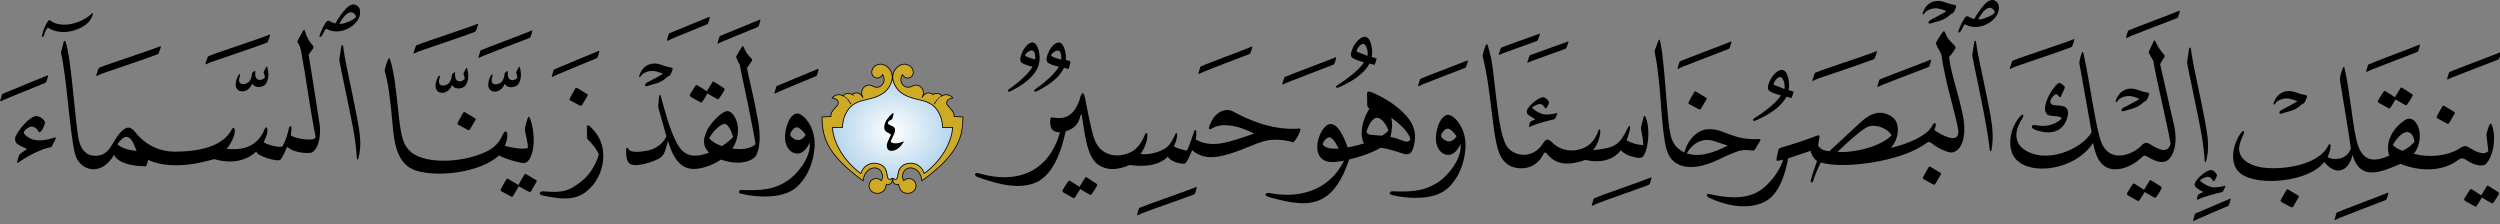 ﻿<?xml version="1.0" encoding="UTF-8"?>
<svg version="1.1" id="Layer_1" xmlns="http://www.w3.org/2000/svg" xmlns:xlink="http://www.w3.org/1999/xlink" x="0px" y="0px" width="100%" height="100%" viewBox="0 0 245.00 22.00" style="enable-background:new 0 0 245.00 22.00;">
<rect x="0" y="0" width="245.00" height="22.00" fill="#808080" stroke="none"/>
<style>.quran-text {fill: #000000;}
.aya-dark {fill:none;stroke:#000000;stroke-width:0.5px;}
.day {}
.night {display:none;}</style>

<defs id="defs2655"><radialGradient id="blueWhiteCenterLight" cx="50%" cy="50%" r="75%" fx="50%" fy="50%"><stop offset="0%" style="stop-color:white; stop-opacity:1"/><stop offset="100%" style="stop-color:#8ebfe3; stop-opacity:1"/></radialGradient></defs>

<g linenumber="7" baseline="15.3" linetype="ltText">
     <g objectid="63" sora="67" aya="4" linenumber="7" objecttype="otText" objecttext="يَنقَلِبۡ" objecttextemlaey="ينقلب" objectinayanumber="5" wowatuf="false" class="quran-text" >
     <path shapetype="0" pathid="63" charindex="0" Unicode="" UnicodeChar="" UnicodeIndex="0" pathtext="ينقلب" pathtextsimple="ينقلب"   d="M 229.332,7.547
      C  229.304,7.694 229.306,7.805 229.328,7.936
      C  229.7,10.271 230.102,12.52 230.386,14.545
      C  229.963,15.772 228.57,15.689 228.109,15.399
      C  228.241,15.12 228.379,14.6 228.409,14.355
      C  228.425,14.151 228.287,14.031 228.17,14.253
      C  227.263,16.165 223.789,16.686 221.75,16.42
      C  220.811,16.291 219.606,15.837 219.448,14.786
      C  219.366,14.186 219.684,13.581 219.905,13.06
      C  219.956,12.931 219.905,12.719 219.726,12.907
      C  219.04,13.629 218.218,15.929 219.576,16.998
      C  221.265,18.325 226.372,17.806 227.767,15.865
      C  229.046,17.454 230.29,16.574 230.54,15.161
      C  231.289,17.798 233.366,16.864 235.245,16.059
      C  237.271,16.879 239.455,16.753 240.824,15.73
      C  241.242,15.414 241.404,15.476 241.892,15.801
      C  242.414,16.143 242.99,16.26 243.354,16.199
      C  243.844,16.105 244.251,15.092 244.362,14.316
      C  244.447,13.694 244.467,13.034 244.221,12.291
      C  244.065,11.779 243.827,12.515 243.692,13.076
      C  243.67,13.166 243.67,13.214 243.678,13.303
      C  243.857,14.8 243.857,14.8 243.857,14.8
      C  243.405,15.279 242.636,14.864 241.897,14.422
      C  241.615,14.256 241.399,14.31 241.169,14.463
      C  239.9,15.341 237.868,15.471 236.541,15.053
      C  237.048,14.568 237.39,13.256 236.913,12.266
      C  236.626,11.696 236.171,11.447 235.692,11.767
      C  234.215,12.731 233.763,14.239 234.154,15.249
      C  232.519,15.974 231.522,15.74 231.011,14.031
      C  230.564,12.453 230.288,8.889 229.76,6.64
      C  229.687,6.319 229.462,6.908 229.332,7.547
      z M 236.626,13.879
      C  236.402,14.177 235.916,14.582 235.453,14.771
      C  235.087,14.689 234.628,14.38 234.494,14.181
      C  235.069,13.278 235.544,12.945 235.879,12.942
      C  236.438,12.939 236.571,13.582 236.626,13.879 z"  />
               <g>
               <path shapetype="22" pathid="395" charindex="0" Unicode="" UnicodeChar="" UnicodeIndex="0" pathtext="" pathtextsimple=""   d="M 243.702,18.259
                C  243.545,18.499 243.349,18.852 243.161,19.145
                C  242.889,18.959 242.532,18.747 242.29,18.59
                C  242.159,18.504 242.104,18.515 242.023,18.638
                C  241.882,18.855 241.666,19.179 241.518,19.448
                C  241.465,19.544 241.478,19.629 241.62,19.711
                C  241.877,19.86 242.287,20.096 242.532,20.224
                C  242.61,20.264 242.672,20.238 242.732,20.157
                C  242.867,19.974 243.012,19.7 243.225,19.356
                C  243.588,19.57 243.885,19.759 244.17,19.901
                C  244.249,19.94 244.292,19.935 244.351,19.861
                C  244.494,19.682 244.749,19.279 244.856,19.076
                C  244.931,18.937 244.913,18.883 244.79,18.807
                C  244.603,18.689 244.137,18.393 243.908,18.243
                C  243.797,18.172 243.752,18.184 243.702,18.259 z"  />
               <path shapetype="1" pathid="401" charindex="0" Unicode="" UnicodeChar="" UnicodeIndex="0" pathtext="" pathtextsimple=""   d="M 245.013,5.127
                C  244.083,5.516 240.912,6.686 240.096,7.037
                C  240.042,7.061 240.016,7.07 239.993,7.141
                C  239.96,7.236 239.861,7.557 239.816,7.727
                C  239.798,7.796 239.86,7.794 239.917,7.771
                C  240.03,7.726 240.174,7.642 240.302,7.588
                C  240.945,7.319 243.967,6.183 244.791,5.854
                C  244.844,5.829 244.891,5.806 244.915,5.746
                C  244.965,5.631 245.042,5.358 245.087,5.193
                C  245.107,5.125 245.069,5.102 245.013,5.127 z"  />
               <path shapetype="21" pathid="396" charindex="0" Unicode="" UnicodeChar="" UnicodeIndex="0" pathtext="" pathtextsimple=""   d="M 239.354,10.431
                C  239.184,10.706 238.954,11.123 238.825,11.375
                C  238.773,11.477 238.775,11.55 238.886,11.61
                C  239.109,11.727 239.498,11.941 239.776,12.089
                C  239.891,12.15 239.96,12.141 240.014,12.056
                C  240.167,11.805 240.391,11.42 240.535,11.175
                C  240.585,11.087 240.6,11.02 240.515,10.968
                C  240.252,10.808 239.825,10.551 239.56,10.396
                C  239.452,10.332 239.405,10.35 239.354,10.431 z"  />
               <path shapetype="22" pathid="398" charindex="0" Unicode="" UnicodeChar="" UnicodeIndex="0" pathtext="" pathtextsimple=""   d="M 235.242,8.643
                C  235.084,8.884 234.888,9.236 234.701,9.529
                C  234.428,9.343 234.071,9.131 233.83,8.974
                C  233.699,8.888 233.643,8.898 233.562,9.022
                C  233.42,9.239 233.207,9.562 233.057,9.832
                C  233.004,9.928 233.018,10.013 233.158,10.095
                C  233.416,10.244 233.827,10.48 234.071,10.607
                C  234.149,10.647 234.212,10.622 234.271,10.541
                C  234.406,10.357 234.551,10.085 234.764,9.741
                C  235.127,9.955 235.423,10.143 235.709,10.285
                C  235.789,10.324 235.832,10.318 235.89,10.246
                C  236.034,10.065 236.289,9.663 236.396,9.46
                C  236.47,9.32 236.451,9.267 236.331,9.19
                C  236.142,9.073 235.676,8.777 235.447,8.627
                C  235.336,8.556 235.291,8.567 235.242,8.643 z"  />
               <path shapetype="1" pathid="402" charindex="0" Unicode="" UnicodeChar="" UnicodeIndex="0" pathtext="" pathtextsimple=""   d="M 237.078,4.383
                C  236.149,4.771 232.977,5.942 232.161,6.293
                C  232.108,6.316 232.082,6.326 232.059,6.396
                C  232.026,6.492 231.925,6.811 231.881,6.982
                C  231.864,7.052 231.925,7.051 231.983,7.027
                C  232.096,6.981 232.24,6.896 232.368,6.844
                C  233.01,6.575 236.032,5.439 236.856,5.109
                C  236.91,5.085 236.956,5.061 236.981,5.002
                C  237.031,4.887 237.108,4.615 237.153,4.45
                C  237.171,4.382 237.134,4.357 237.078,4.383 z"  />
               <path shapetype="600" pathid="393" charindex="0" Unicode="" UnicodeChar="" UnicodeIndex="0" pathtext="" pathtextsimple=""   d="M 233.988,18.891
                C  233.059,19.279 229.887,20.45 229.072,20.801
                C  229.018,20.825 228.992,20.835 228.968,20.904
                C  228.936,21 228.836,21.32 228.79,21.49
                C  228.773,21.56 228.835,21.559 228.893,21.536
                C  229.005,21.49 229.149,21.405 229.278,21.352
                C  229.92,21.083 232.942,19.946 233.766,19.617
                C  233.819,19.593 233.866,19.569 233.89,19.51
                C  233.941,19.394 234.017,19.122 234.063,18.958
                C  234.082,18.89 234.044,18.866 233.988,18.891 z"  />
               <path shapetype="21" pathid="394" charindex="0" Unicode="" UnicodeChar="" UnicodeIndex="0" pathtext="" pathtextsimple=""   d="M 224.063,18.627
                C  223.893,18.902 223.663,19.319 223.534,19.571
                C  223.481,19.673 223.483,19.746 223.596,19.807
                C  223.818,19.924 224.207,20.138 224.485,20.285
                C  224.599,20.347 224.669,20.337 224.723,20.252
                C  224.876,20.001 225.1,19.616 225.244,19.371
                C  225.294,19.283 225.309,19.216 225.224,19.164
                C  224.961,19.004 224.533,18.746 224.269,18.591
                C  224.161,18.527 224.113,18.546 224.063,18.627 z"  />
               <path shapetype="5" pathid="397" charindex="0" Unicode="" UnicodeChar="" UnicodeIndex="0" pathtext="" pathtextsimple=""   d="M 222.938,9.805
                C  222.903,9.89 222.852,10.002 222.818,10.086
                C  222.781,10.227 222.853,10.322 222.927,10.213
                C  223.012,10.086 223.117,9.962 223.249,9.882
                C  223.563,9.692 223.897,9.619 224.237,9.651
                C  224.545,9.683 225.126,9.897 225.124,9.928
                C  225.12,9.996 223.775,10.661 223.565,10.794
                C  223.473,10.852 223.361,10.957 223.381,11.062
                C  223.396,11.145 223.526,11.16 223.634,11.122
                C  224.164,10.931 224.354,10.944 224.782,10.762
                C  225.359,10.515 225.53,10.207 225.632,10.177
                C  225.674,10.164 225.723,10.169 225.774,10.122
                C  225.941,9.967 226.08,9.554 226.094,9.414
                C  226.077,9.306 225.69,9.268 225.58,9.241
                C  225.197,9.15 224.832,8.948 224.435,8.923
                C  223.822,8.884 223.254,9.159 222.938,9.805 z"  />
               </g>
     </g>
     <g objectid="62" sora="67" aya="4" linenumber="7" objecttype="otText" objecttext="إِلَيۡكَ" objecttextemlaey="إليك" objectinayanumber="6" wowatuf="false" class="quran-text" >
     <path shapetype="38" pathid="62" charindex="0" Unicode="" UnicodeChar="" UnicodeIndex="0" pathtext="إ" pathtextsimple="إ"   d="M 214.612,4.66
      C  214.573,4.671 214.54,4.733 214.525,4.822
      C  214.367,5.835 214.367,5.835 214.367,5.835
      C  214.323,6.121 214.337,6.156 214.38,6.392
      C  214.498,7.06 214.65,7.718 214.784,8.371
      C  215.081,9.834 215.379,11.226 215.642,12.577
      C  215.85,13.657 215.996,14.77 216.057,15.745
      C  216.068,15.933 216.165,15.919 216.205,15.771
      C  216.351,15.224 216.401,14.651 216.389,14.05
      C  216.376,13.46 216.178,12.27 215.984,11.328
      C  215.76,10.143 215.489,8.857 215.26,7.791
      C  215.046,6.782 214.84,5.775 214.709,4.797
      C  214.694,4.684 214.65,4.65 214.612,4.66 z"  />
               <g>
               <path shapetype="37" pathid="405" charindex="0" Unicode="" UnicodeChar="" UnicodeIndex="0" pathtext="" pathtextsimple=""   d="M 215.125,17.883
                C  215.036,18.07 215.07,18.274 215.258,18.412
                C  215.402,18.517 215.669,18.688 215.931,18.819
                C  215.818,18.87 215.564,18.969 215.41,19.08
                C  215.371,19.196 215.317,19.392 215.297,19.515
                C  215.29,19.559 215.323,19.601 215.372,19.571
                C  215.83,19.298 217.215,18.946 217.807,18.81
                C  217.849,18.798 218.04,18.368 218.07,18.304
                C  218.11,18.22 218.07,18.197 218.009,18.213
                C  217.672,18.303 217.334,18.366 216.915,18.357
                C  216.394,18.346 215.602,17.787 215.608,17.68
                C  215.613,17.574 216.227,17.311 216.366,17.322
                C  216.768,17.357 216.825,17.767 216.932,17.764
                C  217.059,17.76 217.261,17.287 217.261,17.161
                C  217.262,17.025 216.93,16.659 216.671,16.661
                C  216.245,16.664 215.347,17.419 215.125,17.883 z"  />
               <path shapetype="600" pathid="403" charindex="0" Unicode="" UnicodeChar="" UnicodeIndex="0" pathtext="" pathtextsimple=""   d="M 218.527,19.481
                C  217.597,19.87 216.019,20.55 215.204,20.9
                C  215.15,20.924 215.123,20.934 215.1,21.004
                C  215.069,21.1 214.968,21.42 214.924,21.59
                C  214.906,21.659 214.967,21.658 215.025,21.636
                C  215.138,21.589 215.282,21.505 215.41,21.451
                C  216.052,21.183 217.48,20.537 218.305,20.209
                C  218.358,20.184 218.405,20.16 218.429,20.101
                C  218.479,19.986 218.556,19.714 218.601,19.549
                C  218.621,19.481 218.582,19.456 218.527,19.481 z"  />
               </g>
     <path shapetype="0" pathid="62" charindex="0" Unicode="" UnicodeChar="" UnicodeIndex="0" pathtext="ليك" pathtextsimple="ليك"   d="M 211.055,4.055
      C  210.889,4.408 210.707,4.824 210.614,5.006
      C  210.571,5.09 210.562,5.131 210.603,5.209
      C  210.716,5.409 210.835,5.656 211.025,5.967
      C  211.391,8.162 212.3,11.704 212.719,14.096
      C  212.411,15.142 211.468,14.604 210.725,14.143
      C  210.4,13.936 210.162,13.941 209.874,14.253
      C  208.971,15.223 206.571,16.117 205.832,13.668
      C  205.53,12.673 205.329,11.52 205,9.66
      C  204.732,8.189 204.513,6.645 204.163,5.167
      C  204.049,4.772 203.751,6.045 203.776,6.194
      C  204.207,8.65 204.525,10.307 204.981,12.955
      C  204.014,14.621 200.481,16.173 198.294,14.604
      C  197.637,14.105 197.196,13.118 198.181,11.615
      C  198.411,11.262 198.25,11.102 197.977,11.398
      C  196.973,12.492 196.679,14.383 197.412,15.423
      C  198.757,17.291 203.325,16.757 205.123,14.005
      C  205.365,15.267 205.742,16.08 206.513,16.431
      C  207.333,16.802 208.69,16.537 209.835,15.468
      C  210.139,15.179 210.163,15.199 210.506,15.387
      C  211.081,15.715 212.037,16.234 212.636,15.514
      C  213.121,14.938 213.362,13.864 213.097,12.463
      C  212.711,10.799 212.138,8.282 211.691,6.285
      C  211.797,6.078 211.973,5.819 212.094,5.622
      C  212.16,5.503 212.162,5.48 212.075,5.355
      C  211.872,5.121 211.564,4.764 211.256,4.124
      C  211.198,3.977 211.133,3.882 211.055,4.055 z"  />
               <g>
               <path shapetype="1" pathid="411" charindex="0" Unicode="" UnicodeChar="" UnicodeIndex="0" pathtext="" pathtextsimple=""   d="M 213.546,1.061
                C  212.617,1.448 209.445,2.62 208.629,2.97
                C  208.576,2.994 208.548,3.004 208.526,3.073
                C  208.494,3.17 208.394,3.489 208.349,3.66
                C  208.332,3.73 208.393,3.727 208.451,3.705
                C  208.563,3.659 208.707,3.574 208.835,3.521
                C  209.478,3.252 212.499,2.115 213.325,1.786
                C  213.377,1.763 213.424,1.738 213.449,1.679
                C  213.498,1.564 213.576,1.292 213.621,1.127
                C  213.64,1.059 213.602,1.035 213.546,1.061 z"  />
               <path shapetype="22" pathid="404" charindex="0" Unicode="" UnicodeChar="" UnicodeIndex="0" pathtext="" pathtextsimple=""   d="M 210.654,17.714
                C  210.497,17.954 210.3,18.308 210.112,18.6
                C  209.839,18.415 209.482,18.201 209.241,18.044
                C  209.11,17.959 209.055,17.97 208.974,18.093
                C  208.832,18.31 208.618,18.634 208.469,18.903
                C  208.415,18.999 208.429,19.084 208.57,19.166
                C  208.828,19.315 209.238,19.551 209.482,19.679
                C  209.56,19.719 209.624,19.693 209.683,19.612
                C  209.818,19.429 209.963,19.156 210.176,18.813
                C  210.54,19.025 210.835,19.214 211.121,19.356
                C  211.2,19.395 211.244,19.391 211.302,19.317
                C  211.445,19.138 211.701,18.734 211.807,18.531
                C  211.881,18.392 211.863,18.338 211.742,18.262
                C  211.554,18.145 211.088,17.848 210.859,17.698
                C  210.748,17.627 210.703,17.639 210.654,17.714 z"  />
               <path shapetype="5" pathid="407" charindex="0" Unicode="" UnicodeChar="" UnicodeIndex="0" pathtext="" pathtextsimple=""   d="M 207.466,9.569
                C  207.432,9.654 207.381,9.767 207.346,9.851
                C  207.309,9.992 207.382,10.088 207.457,9.979
                C  207.54,9.852 207.646,9.727 207.779,9.647
                C  208.091,9.458 208.425,9.384 208.765,9.416
                C  209.074,9.447 209.655,9.663 209.654,9.692
                C  209.648,9.761 208.303,10.427 208.093,10.56
                C  208.001,10.617 207.889,10.723 207.91,10.827
                C  207.925,10.909 208.055,10.926 208.164,10.888
                C  208.693,10.695 208.883,10.709 209.311,10.526
                C  209.887,10.279 210.058,9.972 210.161,9.941
                C  210.203,9.93 210.252,9.935 210.303,9.887
                C  210.469,9.732 210.608,9.319 210.623,9.179
                C  210.606,9.071 210.218,9.033 210.109,9.007
                C  209.725,8.915 209.361,8.713 208.964,8.688
                C  208.351,8.648 207.783,8.924 207.466,9.569 z"  />
               <path shapetype="32" pathid="406" charindex="0" Unicode="" UnicodeChar="" UnicodeIndex="0" pathtext="" pathtextsimple=""   d="M 201.38,8.48
                C  200.964,8.957 200.428,9.929 200.409,10.605
                C  200.403,10.831 200.464,11.052 200.596,11.188
                C  200.739,11.341 200.984,11.338 201.186,11.359
                C  201.492,11.393 201.806,11.4 201.981,11.522
                C  202.065,11.586 202.072,11.596 201.977,11.681
                C  201.271,12.28 200.462,12.471 199.446,12.254
                C  199.084,12.181 198.979,12.518 199.352,12.671
                C  200.197,13.032 201.384,13.192 202.097,12.435
                C  202.457,12.084 202.862,11.127 202.564,10.664
                C  202.371,10.357 201.92,10.35 201.467,10.322
                C  201.263,10.309 201.07,10.302 200.96,10.105
                C  200.881,9.936 200.959,9.759 201.08,9.59
                C  201.171,9.461 201.284,9.347 201.375,9.285
                C  201.467,9.223 201.516,9.211 201.617,9.281
                C  201.665,9.314 201.716,9.369 201.773,9.447
                C  201.842,9.555 201.922,9.553 201.972,9.446
                C  202.296,8.744 202.296,8.744 202.296,8.744
                C  202.35,8.599 202.387,8.495 202.25,8.388
                C  202.192,8.339 202.136,8.298 202.085,8.261
                C  202.007,8.205 201.927,8.135 201.844,8.129
                C  201.687,8.121 201.495,8.346 201.38,8.48 z"  />
               <path shapetype="1" pathid="410" charindex="0" Unicode="" UnicodeChar="" UnicodeIndex="0" pathtext="" pathtextsimple=""   d="M 203.219,3.844
                C  202.289,4.232 198.101,5.58 197.286,5.93
                C  197.232,5.953 197.206,5.964 197.183,6.033
                C  197.15,6.13 197.006,6.511 196.961,6.682
                C  196.943,6.751 197.005,6.75 197.062,6.727
                C  197.175,6.682 197.365,6.573 197.497,6.527
                C  198.174,6.292 202.126,4.962 202.952,4.633
                C  203.005,4.608 203.052,4.585 203.076,4.525
                C  203.126,4.41 203.247,4.076 203.292,3.911
                C  203.311,3.843 203.274,3.818 203.219,3.844 z"  />
               </g>
     </g>
     <g objectid="61" sora="67" aya="4" linenumber="7" objecttype="otText" objecttext="ٱلۡبَصَرُ" objecttextemlaey="البصر" objectinayanumber="7" wowatuf="false" class="quran-text" >
     <path shapetype="38" pathid="61" charindex="0" Unicode="" UnicodeChar="" UnicodeIndex="0" pathtext="ٱ" pathtextsimple="ٱ"   d="M 193.558,3.994
      C  193.519,4.005 193.485,4.064 193.472,4.154
      C  193.419,4.492 193.364,4.83 193.312,5.169
      C  193.269,5.455 193.295,5.489 193.337,5.726
      C  193.458,6.392 193.605,7.051 193.742,7.704
      C  193.902,8.487 194.053,9.233 194.22,10.056
      C  194.503,11.464 194.836,13.261 195.003,14.707
      C  195.023,14.87 195.134,14.847 195.162,14.707
      C  195.45,13.294 195.189,11.858 194.844,10.13
      C  194.619,9.001 194.417,8.049 194.22,7.123
      C  194.003,6.116 193.787,5.107 193.655,4.131
      C  193.64,4.017 193.596,3.983 193.558,3.994 z"  />
               <g>
               <path shapetype="9" pathid="422" charindex="0" Unicode="" UnicodeChar="" UnicodeIndex="0" pathtext="" pathtextsimple=""   d="M 194.544,0.374
                C  194.183,0.744 193.697,1.425 193.479,1.862
                C  193.324,1.854 193.019,1.692 192.877,1.617
                C  192.685,1.526 192.559,1.721 192.471,1.864
                C  192.286,2.153 192.145,2.44 192.027,2.762
                C  191.916,3.069 191.916,3.069 191.916,3.069
                C  191.916,3.203 191.976,3.243 192.079,3.134
                C  192.301,2.914 192.468,2.317 192.603,2.396
                C  193.355,2.826 194.318,2.671 195.035,2.173
                C  195.597,1.771 196.026,1.164 195.862,0.487
                C  195.804,0.242 195.538,0.013 195.271,0.002
                C  194.993,0 194.748,0.165 194.544,0.374
                z M 195.33,0.908
                C  195.411,0.989 195.499,1.1 195.492,1.212
                C  195.363,1.499 194.54,1.788 194.228,1.871
                C  194.169,1.881 193.844,1.949 193.873,1.856
                C  194.065,1.553 194.243,1.236 194.516,0.986
                C  194.775,0.766 195.056,0.664 195.33,0.908 z"  />
               </g>
     <path shapetype="0" pathid="61" charindex="0" Unicode="" UnicodeChar="" UnicodeIndex="0" pathtext="لبصر" pathtextsimple="لبصر"   d="M 190.371,3.173
      C  190.156,3.464 189.864,3.885 189.761,4.134
      C  189.719,4.23 189.728,4.293 189.761,4.377
      C  189.88,4.683 190.126,5.038 190.248,5.297
      C  190.608,8.041 191.711,11.334 191.913,12.807
      C  192.044,14.294 190.028,13.102 189.559,12.739
      C  189.622,12.583 189.673,12.452 189.694,12.36
      C  189.774,12.004 189.546,11.987 189.423,12.212
      C  189.163,12.689 188.981,12.852 188.625,13.118
      C  188.611,13.128 188.6,13.135 188.584,13.146
      C  188.505,13.201 188.44,13.243 188.341,13.308
      C  187.79,13.663 186.892,14.105 185.296,14.498
      C  185.851,13.9 186.051,13.111 185.973,12.374
      C  185.837,11.571 185.23,11.218 184.539,11.075
      C  183.685,10.933 182.944,11.42 182.252,12.062
      C  181.232,13.018 180.218,13.941 179.275,14.823
      C  178.658,14.757 178.391,14.592 178.165,14.255
      C  178.287,13.578 178.287,13.578 178.287,13.578
      C  178.342,13.277 178.33,13.209 178.07,13.294
      C  176.442,13.9 176.046,14.02 174.539,14.472
      C  174.273,14.575 174.287,14.63 174.241,14.851
      C  174.186,15.12 174.172,15.213 174.119,15.459
      C  174.065,15.771 174.077,15.774 174.309,15.743
      C  174.417,15.726 174.511,15.702 174.742,15.648
      C  174.342,17.024 173.148,18.242 172.469,18.68
      C  170.96,19.648 169.025,19.356 167.475,19.005
      C  167.202,18.965 167.213,19.257 167.449,19.356
      C  169.786,20.467 172.021,20.484 173.348,19.519
      C  174.342,18.795 174.991,17.058 175.229,15.526
      C  176.006,15.266 176.735,15.028 177.435,14.782
      C  177.532,15.085 177.6,15.414 178.07,15.784
      C  177.817,16.523 177.582,17.065 177.448,17.773
      C  177.437,17.875 177.615,17.955 177.665,17.786
      C  177.876,17.124 178.173,16.454 178.436,15.919
      C  180.77,16.634 186.461,15.779 188.733,14.052
      C  188.762,14.032 188.777,14.026 188.801,14.011
      C  189.065,13.843 189.078,13.892 189.382,14.093
      C  189.837,14.495 190.918,14.982 191.277,14.944
      C  192.102,14.857 192.834,13.637 192.346,11.224
      C  191.951,9.266 191.222,7.314 191.006,5.608
      C  191.188,5.398 191.454,5.052 191.602,4.783
      C  191.638,4.716 191.659,4.645 191.629,4.58
      C  191.505,4.32 190.901,4.004 190.627,3.199
      C  190.595,3.105 190.545,3.068 190.506,3.064
      C  190.458,3.066 190.413,3.118 190.371,3.173
      z M 185.377,13.254
      C  184.316,14.408 181.468,15.027 180.073,14.877
      C  180.337,14.626 181.603,13.423 182.468,12.779
      C  182.66,12.64 182.839,12.518 183.01,12.441
      C  183.233,12.349 183.46,12.321 183.699,12.333
      C  184.416,12.369 185.133,12.807 185.377,13.254 z"  />
               <g>
               <path shapetype="5" pathid="420" charindex="0" Unicode="" UnicodeChar="" UnicodeIndex="0" pathtext="" pathtextsimple=""   d="M 188.548,0.974
                C  188.513,1.058 188.461,1.171 188.428,1.255
                C  188.391,1.396 188.463,1.491 188.537,1.382
                C  188.622,1.255 188.727,1.131 188.859,1.051
                C  189.173,0.861 189.507,0.788 189.847,0.82
                C  190.155,0.851 190.736,1.067 190.734,1.097
                C  190.73,1.165 189.385,1.83 189.175,1.963
                C  189.083,2.021 188.97,2.126 188.99,2.231
                C  189.006,2.314 189.137,2.33 189.244,2.291
                C  189.774,2.1 189.964,2.112 190.392,1.93
                C  190.969,1.684 191.139,1.376 191.242,1.346
                C  191.284,1.333 191.333,1.339 191.384,1.291
                C  191.551,1.136 191.689,0.723 191.705,0.583
                C  191.687,0.475 191.3,0.438 191.189,0.411
                C  190.807,0.319 190.442,0.117 190.046,0.092
                C  189.432,0.052 188.863,0.327 188.548,0.974 z"  />
               <path shapetype="21" pathid="412" charindex="0" Unicode="" UnicodeChar="" UnicodeIndex="0" pathtext="" pathtextsimple=""   d="M 189.002,16.397
                C  188.832,16.673 188.602,17.089 188.473,17.341
                C  188.42,17.443 188.422,17.516 188.534,17.576
                C  188.757,17.694 189.146,17.908 189.423,18.056
                C  189.539,18.116 189.608,18.107 189.662,18.021
                C  189.815,17.771 190.039,17.387 190.182,17.142
                C  190.233,17.054 190.248,16.985 190.163,16.934
                C  189.9,16.774 189.472,16.517 189.207,16.361
                C  189.1,16.298 189.052,16.316 189.002,16.397 z"  />
               <path shapetype="1" pathid="415" charindex="0" Unicode="" UnicodeChar="" UnicodeIndex="0" pathtext="" pathtextsimple=""   d="M 189.18,5.855
                C  188.251,6.243 185.079,7.414 184.264,7.765
                C  184.21,7.788 184.183,7.798 184.161,7.867
                C  184.128,7.964 184.028,8.283 183.983,8.454
                C  183.966,8.523 184.028,8.522 184.085,8.499
                C  184.198,8.453 184.342,8.369 184.47,8.315
                C  185.113,8.047 188.134,6.91 188.959,6.581
                C  189.012,6.557 189.059,6.533 189.083,6.474
                C  189.133,6.358 189.21,6.087 189.255,5.922
                C  189.274,5.852 189.236,5.829 189.18,5.855 z"  />
               <path shapetype="1" pathid="416" charindex="0" Unicode="" UnicodeChar="" UnicodeIndex="0" pathtext="" pathtextsimple=""   d="M 183.864,5.027
                C  182.935,5.417 178.748,6.764 177.932,7.114
                C  177.878,7.138 177.852,7.147 177.83,7.217
                C  177.796,7.314 177.653,7.695 177.607,7.866
                C  177.589,7.936 177.652,7.934 177.709,7.911
                C  177.822,7.865 178.012,7.758 178.142,7.712
                C  178.822,7.477 182.773,6.146 183.598,5.817
                C  183.651,5.792 183.698,5.768 183.722,5.71
                C  183.772,5.595 183.894,5.261 183.939,5.096
                C  183.957,5.026 183.92,5.002 183.864,5.027 z"  />
               <path shapetype="2" pathid="414" charindex="0" Unicode="" UnicodeChar="" UnicodeIndex="0" pathtext="" pathtextsimple=""   d="M 174.521,6.859
                C  174.06,6.938 173.517,7.575 173.296,8.311
                C  173.197,8.642 173.261,8.832 173.44,8.943
                C  173.702,9.105 174.08,9.233 174.529,9.349
                C  174.008,10.22 172.331,11.349 172.019,11.525
                C  171.656,11.737 171.721,11.968 172.175,11.764
                C  173.867,11.001 174.7,10.19 175.071,9.476
                C  175.186,9.5 175.287,9.534 175.408,9.566
                C  175.61,9.621 175.565,9.643 175.673,9.322
                C  175.724,9.172 175.759,9.065 175.775,8.989
                C  175.269,8.816 175.269,8.816 175.269,8.816
                C  175.317,8.641 175.317,8.641 175.317,8.641
                C  175.381,8.058 175.231,7.576 175.181,7.432
                C  175.024,6.977 174.798,6.811 174.521,6.859
                z M 174.61,7.611
                C  174.715,7.729 174.873,7.977 174.895,8.416
                C  174.899,8.541 174.877,8.715 174.87,8.722
                C  174.857,8.731 174.634,8.631 174.592,8.61
                C  174.512,8.569 174.284,8.482 173.881,8.331
                C  173.725,8.302 173.878,8.049 173.878,8.049
                C  173.938,7.936 174.039,7.796 174.149,7.684
                C  174.301,7.583 174.301,7.583 174.301,7.583
                C  174.395,7.55 174.545,7.517 174.61,7.611 z"  />
               </g>
     </g>
     <g objectid="60" sora="67" aya="4" linenumber="7" objecttype="otText" objecttext="خَاسِئٗا" objecttextemlaey="خاسئا" objectinayanumber="8" wowatuf="false" class="quran-text" >
     <path shapetype="0" pathid="60" charindex="0" Unicode="" UnicodeChar="" UnicodeIndex="0" pathtext="خا" pathtextsimple="خا"   d="M 162.478,4.101
      C  162.216,4.814 162.216,4.814 162.216,4.814
      C  162.117,5.037 162.149,5.073 162.2,5.333
      C  162.437,6.326 162.631,8.426 162.746,9.854
      C  162.843,11.355 162.969,12.776 163.157,13.91
      C  163.362,15.146 163.758,15.729 164.422,16.082
      C  165.307,16.553 166.523,16.407 167.741,15.931
      C  168.468,15.646 169.092,15.287 169.811,15.007
      C  170.623,14.683 170.911,14.659 171.635,14.741
      C  171.892,14.764 171.914,14.76 172.04,14.566
      C  172.435,13.897 172.435,13.897 172.435,13.897
      C  172.594,13.645 172.535,13.634 172.323,13.627
      C  170.822,13.702 170.017,13.371 168.715,12.877
      C  168.303,12.729 167.898,12.652 167.533,12.654
      C  167.168,12.656 166.842,12.741 166.565,12.893
      C  165.919,13.235 165.331,13.957 165.061,14.942
      C  164.288,14.547 163.915,14.065 163.724,13.247
      C  163.533,12.421 163.457,11.406 163.36,10.285
      C  163.189,8.296 163.003,5.43 162.717,4.147
      C  162.679,3.949 162.651,3.879 162.605,3.877
      C  162.575,3.876 162.543,3.967 162.478,4.101
      z M 169.327,14.271
      C  168.098,14.855 166.708,15.481 165.299,15.029
      C  165.746,14.257 166.37,13.836 166.994,13.733
      C  167.085,13.721 167.172,13.712 167.248,13.714
      C  167.838,13.702 168.247,13.935 169.327,14.271 z"  />
               <g>
               <path shapetype="21" pathid="425" charindex="0" Unicode="" UnicodeChar="" UnicodeIndex="0" pathtext="" pathtextsimple=""   d="M 166.03,9.035
                C  165.86,9.311 165.629,9.727 165.501,9.98
                C  165.449,10.082 165.45,10.154 165.562,10.215
                C  165.785,10.333 166.175,10.546 166.452,10.693
                C  166.566,10.755 166.637,10.745 166.69,10.66
                C  166.844,10.409 167.067,10.024 167.21,9.78
                C  167.262,9.692 167.276,9.624 167.19,9.572
                C  166.929,9.412 166.5,9.154 166.236,9
                C  166.127,8.936 166.081,8.954 166.03,9.035 z"  />
               <path shapetype="1" pathid="428" charindex="0" Unicode="" UnicodeChar="" UnicodeIndex="0" pathtext="" pathtextsimple=""   d="M 169.6,4.082
                C  168.67,4.471 165.498,5.642 164.683,5.992
                C  164.63,6.016 164.603,6.025 164.58,6.095
                C  164.548,6.191 164.448,6.512 164.403,6.682
                C  164.386,6.752 164.447,6.75 164.505,6.727
                C  164.617,6.681 164.761,6.596 164.89,6.543
                C  165.532,6.274 168.554,5.138 169.378,4.809
                C  169.432,4.784 169.478,4.761 169.503,4.701
                C  169.553,4.587 169.63,4.314 169.674,4.149
                C  169.694,4.081 169.656,4.057 169.6,4.082 z"  />
               </g>
     <path shapetype="0" pathid="60" charindex="0" Unicode="" UnicodeChar="" UnicodeIndex="0" pathtext="سئا" pathtextsimple="سئا"   d="M 145.294,5.472
      C  145.953,8.155 146.079,10.447 146.448,12.94
      C  146.698,14.472 146.917,15.784 148.11,16.311
      C  149.101,16.7 150.503,16.53 151.198,15.208
      C  151.287,15.021 151.355,14.948 151.422,14.948
      C  151.61,14.921 151.894,15.745 153.042,15.976
      C  153.634,16.094 154.379,16.021 155.357,15.673
      C  156.728,15.991 158.084,15.743 158.848,14.714
      C  159.155,15.088 159.678,15.304 160.324,15.436
      C  160.94,15.559 161.079,15.401 161.311,14.742
      C  161.628,13.767 161.607,12.219 161.285,11.518
      C  161.172,11.235 161.108,11.372 161.048,11.56
      C  160.966,11.828 160.861,12.24 160.824,12.463
      C  160.804,12.61 160.803,12.577 160.864,12.865
      C  160.966,13.373 161.018,13.748 161.035,14.102
      C  161.039,14.209 161.045,14.214 160.956,14.214
      C  160.477,14.191 159.876,14.024 159.402,13.755
      C  159.544,13.406 159.708,12.861 159.744,12.561
      C  159.77,12.337 159.679,12.239 159.559,12.477
      C  158.713,14.197 158.323,14.504 156.108,14.714
      C  156.537,14.275 156.822,13.361 156.832,12.907
      C  156.84,12.69 156.709,12.597 156.648,12.782
      C  156.462,13.381 156.091,13.918 155.654,14.244
      C  155.018,14.725 153.44,15.139 152.232,14.075
      C  151.674,13.491 151.509,13.621 151.208,14.05
      C  150.263,15.629 148.311,15.381 147.636,14.288
      C  147.021,13.222 146.816,11.013 146.631,9.602
      C  146.355,7.578 146.374,6.293 145.788,4.406
      C  145.642,4.022 145.336,5.206 145.294,5.472 z"  />
               <g>
               <path shapetype="600" pathid="423" charindex="0" Unicode="" UnicodeChar="" UnicodeIndex="0" pathtext="" pathtextsimple=""   d="M 161.767,17.399
                C  160.837,17.788 157.085,19.063 156.269,19.412
                C  156.216,19.437 156.19,19.446 156.167,19.516
                C  156.134,19.612 156.034,19.932 155.989,20.102
                C  155.972,20.172 156.034,20.17 156.091,20.147
                C  156.204,20.101 156.348,20.017 156.476,19.963
                C  157.118,19.694 160.721,18.456 161.545,18.127
                C  161.599,18.102 161.645,18.078 161.67,18.02
                C  161.72,17.904 161.797,17.632 161.842,17.467
                C  161.861,17.398 161.823,17.374 161.767,17.399 z"  />
               <path shapetype="37" pathid="424" charindex="0" Unicode="" UnicodeChar="" UnicodeIndex="0" pathtext="" pathtextsimple=""   d="M 149.667,10.75
                C  149.577,10.938 149.612,11.142 149.8,11.28
                C  149.943,11.384 150.211,11.556 150.473,11.688
                C  150.359,11.737 150.106,11.836 149.952,11.947
                C  149.912,12.064 149.859,12.26 149.839,12.382
                C  149.832,12.426 149.865,12.468 149.913,12.439
                C  150.371,12.166 151.757,11.814 152.349,11.677
                C  152.391,11.665 152.582,11.235 152.611,11.172
                C  152.651,11.088 152.611,11.064 152.551,11.081
                C  152.214,11.17 151.876,11.234 151.456,11.225
                C  150.936,11.214 150.144,10.654 150.15,10.547
                C  150.155,10.441 150.769,10.178 150.908,10.189
                C  151.31,10.226 151.367,10.634 151.473,10.631
                C  151.601,10.627 151.803,10.155 151.803,10.029
                C  151.804,9.893 151.471,9.526 151.213,9.528
                C  150.787,9.531 149.889,10.286 149.667,10.75 z"  />
               <path shapetype="521" pathid="427" charindex="0" Unicode="" UnicodeChar="" UnicodeIndex="0" pathtext="" pathtextsimple=""   d="M 153.632,4.078
                C  152.689,4.429 150.817,5.078 149.988,5.396
                C  149.934,5.418 149.906,5.426 149.881,5.494
                C  149.845,5.59 149.728,5.903 149.677,6.072
                C  149.656,6.141 149.719,6.142 149.777,6.12
                C  149.891,6.08 150.038,6 150.168,5.952
                C  150.821,5.71 152.54,5.089 153.378,4.794
                C  153.432,4.771 153.479,4.749 153.507,4.69
                C  153.561,4.578 153.651,4.312 153.705,4.148
                C  153.725,4.081 153.689,4.055 153.632,4.078
                z M 150.833,3.314
                C  149.889,3.666 148.018,4.315 147.189,4.632
                C  147.135,4.654 147.107,4.662 147.082,4.73
                C  147.046,4.825 146.93,5.14 146.878,5.309
                C  146.857,5.377 146.919,5.378 146.977,5.356
                C  147.092,5.316 147.239,5.236 147.37,5.189
                C  148.023,4.947 149.742,4.325 150.58,4.03
                C  150.633,4.008 150.681,3.985 150.708,3.928
                C  150.762,3.815 150.853,3.548 150.905,3.385
                C  150.927,3.317 150.891,3.292 150.833,3.314 z"  />
               </g>
     </g>
     <g objectid="59" sora="67" aya="4" linenumber="7" objecttype="otText" objecttext="وَ" objecttextemlaey="و" objectinayanumber="9" wowatuf="true" class="quran-text" >
     <path shapetype="26" pathid="59" charindex="0" Unicode="" UnicodeChar="" UnicodeIndex="0" pathtext="و" pathtextsimple="و"   d="M 141.349,11.571
      C  141.023,11.927 140.742,12.727 140.717,13.481
      C  140.676,14.317 141.128,15.166 141.93,15.181
      C  142.417,15.186 142.866,14.743 143.127,14.101
      C  143.295,15.136 142.435,16.668 141.242,17.633
      C  139.831,18.702 138.487,18.829 136.508,18.748
      C  136.187,18.709 136.042,19.025 136.419,19.121
      C  138.189,19.526 140.6,19.595 141.861,18.463
      C  142.899,17.529 143.521,16.098 143.622,14.464
      C  143.674,13.442 143.35,12.271 142.505,11.533
      C  142.043,11.137 141.706,11.17 141.349,11.571
      z M 142.748,13.352
      C  142.4,13.862 141.921,14.079 141.375,13.567
      C  141.189,13.387 141.199,13.326 141.272,13.131
      C  141.454,12.775 141.698,12.609 141.872,12.602
      C  142.121,12.591 142.541,13.051 142.748,13.352 z"  />
               <g>
               <path shapetype="1" pathid="434" charindex="0" Unicode="" UnicodeChar="" UnicodeIndex="0" pathtext="" pathtextsimple=""   d="M 143.771,5.933
                C  142.842,6.321 140.07,7.35 139.254,7.7
                C  139.201,7.724 139.174,7.734 139.151,7.804
                C  139.119,7.899 139.019,8.22 138.975,8.39
                C  138.956,8.459 139.019,8.458 139.076,8.435
                C  139.189,8.389 139.332,8.305 139.461,8.251
                C  140.103,7.982 142.725,6.989 143.549,6.66
                C  143.602,6.636 143.649,6.611 143.673,6.553
                C  143.723,6.438 143.8,6.165 143.846,6
                C  143.865,5.932 143.827,5.907 143.771,5.933 z"  />
               </g>
     </g>
     <g objectid="58" sora="67" aya="4" linenumber="7" objecttype="otText" objecttext="هُوَ" objecttextemlaey="وهو" objectinayanumber="10" wowatuf="false" class="quran-text" >
     <path shapetype="0" pathid="58" charindex="0" Unicode="" UnicodeChar="" UnicodeIndex="0" pathtext="هو" pathtextsimple="هو"   d="M 134.093,8.975
      C  133.975,9.005 133.96,9.133 133.972,9.341
      C  133.985,10.206 133.985,10.206 133.985,10.206
      C  133.994,10.507 134.048,10.572 134.215,10.64
      C  133.777,11.302 133.445,12.231 133.444,13.008
      C  133.443,13.4 133.508,13.801 133.673,14.049
      C  133.279,14.178 132.862,14.285 132.456,14.374
      C  132.323,14.403 132.194,14.418 132.064,14.441
      C  131.698,13.348 131.074,12.074 130.345,12.155
      C  129.538,12.244 128.7,14.249 129.29,15.254
      C  129.78,16.088 130.861,15.915 131.711,15.74
      C  130.159,18.899 126.988,19.433 124.472,18.921
      C  124.038,18.832 123.776,19.145 124.364,19.313
      C  126.645,19.962 128.233,20.17 129.52,19.516
      C  130.654,18.94 131.558,17.649 132.212,15.632
      C  133.278,15.387 134.484,14.958 135.297,14.482
      C  135.454,14.503 135.618,14.521 135.758,14.55
      C  136.633,14.745 137.197,14.973 137.571,15.077
      C  138.139,15.262 138.331,14.938 138.491,14.536
      C  138.941,13.037 138.536,11.997 137.436,10.95
      C  136.578,10.137 135.491,9.49 134.431,9.043
      C  134.275,8.98 134.164,8.957 134.093,8.975
      z M 136.353,11.546
      C  137.26,12.19 138.057,12.965 138.207,13.616
      C  138.216,13.666 138.22,13.675 138.193,13.711
      C  137.883,14.084 137.501,13.766 136.813,13.549
      C  136.664,13.501 136.471,13.465 136.258,13.427
      C  136.436,12.757 136.477,12.111 136.339,11.532
      C  136.344,11.536 136.348,11.543 136.353,11.546
      z M 136.055,12.764
      C  136.002,12.922 135.756,13.106 135.406,13.305
      C  135.28,13.292 135.169,13.274 135.04,13.265
      C  134.36,13.216 133.954,13.237 133.931,12.899
      C  133.93,12.838 133.939,12.819 133.958,12.764
      C  134.281,11.878 134.628,11.545 134.959,11.546
      C  135.37,11.547 135.819,12.126 136.055,12.764
      z M 130.494,13.549
      C  130.753,13.738 130.982,14.146 131.184,14.564
      C  130.552,14.604 130.029,14.534 129.749,14.293
      C  129.621,14.189 129.614,14.126 129.668,13.995
      C  129.746,13.81 129.909,13.614 130.075,13.521
      C  130.166,13.471 130.239,13.445 130.304,13.454
      C  130.37,13.462 130.431,13.503 130.494,13.549 z"  />
               <g>
               <path shapetype="2" pathid="441" charindex="0" Unicode="" UnicodeChar="" UnicodeIndex="0" pathtext="" pathtextsimple=""   d="M 133.661,3.611
                C  133.199,3.69 132.656,4.329 132.436,5.064
                C  132.336,5.393 132.401,5.585 132.58,5.696
                C  132.841,5.859 133.219,5.986 133.669,6.102
                C  133.147,6.973 131.47,8.102 131.161,8.279
                C  130.796,8.49 130.862,8.721 131.315,8.517
                C  133.007,7.755 133.839,6.942 134.21,6.229
                C  134.327,6.254 134.427,6.288 134.548,6.319
                C  134.75,6.374 134.705,6.396 134.813,6.076
                C  134.863,5.925 134.899,5.818 134.914,5.742
                C  134.409,5.569 134.409,5.569 134.409,5.569
                C  134.457,5.393 134.457,5.393 134.457,5.393
                C  134.521,4.811 134.372,4.329 134.32,4.185
                C  134.164,3.73 133.938,3.564 133.661,3.611
                z M 133.75,4.364
                C  133.855,4.482 134.014,4.73 134.036,5.168
                C  134.039,5.294 134.017,5.468 134.01,5.476
                C  133.997,5.484 133.773,5.384 133.733,5.363
                C  133.651,5.322 133.424,5.235 133.021,5.084
                C  132.865,5.055 133.018,4.802 133.018,4.802
                C  133.078,4.689 133.179,4.549 133.289,4.437
                C  133.441,4.336 133.441,4.336 133.441,4.336
                C  133.535,4.304 133.686,4.271 133.75,4.364 z"  />
               <path shapetype="1" pathid="439" charindex="0" Unicode="" UnicodeChar="" UnicodeIndex="0" pathtext="" pathtextsimple=""   d="M 130.868,5.62
                C  129.939,6.008 126.767,7.18 125.951,7.529
                C  125.897,7.555 125.872,7.564 125.848,7.633
                C  125.815,7.73 125.715,8.049 125.671,8.22
                C  125.653,8.289 125.715,8.287 125.772,8.265
                C  125.886,8.219 126.029,8.135 126.157,8.081
                C  126.8,7.811 129.822,6.675 130.646,6.347
                C  130.699,6.322 130.746,6.298 130.771,6.239
                C  130.82,6.124 130.897,5.852 130.943,5.686
                C  130.962,5.618 130.924,5.595 130.868,5.62 z"  />
               </g>
     </g>
     <g objectid="57" sora="67" aya="4" linenumber="7" objecttype="otText" objecttext="حَسِيرٞ" objecttextemlaey="حسير" objectinayanumber="11" wowatuf="false" class="quran-text" >
     <path shapetype="0" pathid="57" charindex="0" Unicode="" UnicodeChar="" UnicodeIndex="0" pathtext="حسير" pathtextsimple="حسير"   d="M 105.786,9.809
      C  105.262,11.323 104.392,11.725 103.263,11.529
      C  102.995,11.472 102.964,11.484 102.939,11.669
      C  102.875,12.15 102.889,13.015 103.884,12.963
      C  102.835,16.655 99.913,18.148 95.896,16.977
      C  95.489,16.87 95.418,17.194 95.802,17.345
      C  97.811,18.091 99.993,18.6 101.569,17.861
      C  102.854,17.259 103.85,15.648 104.43,12.864
      C  105.466,12.574 105.741,11.93 105.894,11.302
      C  105.917,11.195 105.982,11.114 106.019,11.324
      C  106.162,12.173 106.325,13.612 106.652,14.606
      C  107.01,15.758 107.586,16.355 108.615,16.538
      C  109.324,16.654 110.12,16.418 110.717,16.167
      C  111.774,16.32 113.455,16.372 114.457,15.344
      C  114.658,15.839 115.745,16.087 116.062,16.044
      C  116.3,16.01 116.62,15.222 116.825,14.721
      C  117.748,15.496 118.68,15.502 119.771,15.27
      C  121.474,14.893 123.003,14.013 124.108,13.781
      C  124.784,13.636 125.861,13.663 126.711,13.944
      C  126.981,13.885 127.633,12.553 127.386,12.597
      C  124.736,12.81 122.389,11.765 120.847,10.931
      C  120.049,10.503 119.173,11.069 118.823,11.716
      C  118.681,11.972 118.12,12.998 118.817,12.564
      C  119.342,12.207 120.734,11.973 122.898,13.096
      C  120.302,13.975 118.768,14.559 117.185,13.67
      C  117.229,13.408 117.253,13.138 117.243,12.927
      C  117.23,12.729 117.094,12.706 117.056,12.803
      C  116.861,13.349 116.612,14.158 116.33,14.752
      C  115.993,14.725 115.359,14.534 115.036,14.35
      C  115.195,14.044 115.345,13.582 115.364,13.26
      C  115.371,13.102 115.281,12.959 115.23,13.057
      C  114.972,13.6 114.691,14.227 114.197,14.535
      C  113.719,14.837 112.81,15.195 111.774,15.101
      C  112.152,14.54 112.427,13.892 112.447,13.302
      C  112.472,13.015 112.303,12.966 112.236,13.125
      C  111.781,14.213 111.292,14.817 110.33,15.104
      C  108.939,15.506 107.73,14.922 107.279,13.711
      C  106.894,12.671 106.576,10.73 106.319,9.547
      C  106.128,8.722 105.907,9.306 105.786,9.809 z"  />
               <g>
               <path shapetype="1" pathid="445" charindex="0" Unicode="" UnicodeChar="" UnicodeIndex="0" pathtext="" pathtextsimple=""   d="M 122.642,4.577
                C  121.714,4.965 118.542,6.137 117.726,6.487
                C  117.672,6.511 117.646,6.521 117.623,6.59
                C  117.59,6.686 117.491,7.006 117.446,7.177
                C  117.428,7.246 117.491,7.244 117.547,7.222
                C  117.661,7.176 117.804,7.091 117.932,7.038
                C  118.575,6.77 121.596,5.633 122.421,5.304
                C  122.474,5.279 122.521,5.256 122.545,5.196
                C  122.595,5.081 122.672,4.809 122.718,4.643
                C  122.736,4.575 122.699,4.552 122.642,4.577 z"  />
               <path shapetype="600" pathid="442" charindex="0" Unicode="" UnicodeChar="" UnicodeIndex="0" pathtext="" pathtextsimple=""   d="M 117.208,18.338
                C  116.279,18.726 112.526,20.001 111.711,20.351
                C  111.658,20.375 111.631,20.385 111.608,20.454
                C  111.576,20.551 111.476,20.87 111.431,21.041
                C  111.413,21.11 111.475,21.108 111.532,21.086
                C  111.645,21.04 111.789,20.955 111.917,20.901
                C  112.56,20.634 116.162,19.394 116.986,19.065
                C  117.04,19.04 117.086,19.017 117.111,18.958
                C  117.161,18.843 117.238,18.57 117.284,18.405
                C  117.302,18.337 117.265,18.312 117.208,18.338 z"  />
               <path shapetype="22" pathid="443" charindex="0" Unicode="" UnicodeChar="" UnicodeIndex="0" pathtext="" pathtextsimple=""   d="M 106.331,17.429
                C  106.174,17.669 105.978,18.022 105.79,18.315
                C  105.517,18.129 105.16,17.917 104.918,17.759
                C  104.787,17.674 104.732,17.685 104.652,17.808
                C  104.51,18.025 104.295,18.349 104.147,18.618
                C  104.094,18.714 104.106,18.799 104.248,18.881
                C  104.506,19.03 104.915,19.266 105.16,19.394
                C  105.238,19.434 105.302,19.408 105.36,19.326
                C  105.495,19.144 105.641,18.871 105.853,18.526
                C  106.216,18.74 106.513,18.929 106.798,19.071
                C  106.877,19.11 106.921,19.105 106.979,19.031
                C  107.123,18.851 107.378,18.449 107.485,18.246
                C  107.559,18.106 107.541,18.053 107.419,17.977
                C  107.231,17.859 106.766,17.562 106.536,17.413
                C  106.426,17.341 106.38,17.352 106.331,17.429 z"  />
               <path shapetype="525" pathid="449" charindex="0" Unicode="" UnicodeChar="" UnicodeIndex="0" pathtext="" pathtextsimple=""   d="M 103.661,4.171
                C  103.24,4.257 102.767,4.88 102.592,5.585
                C  102.513,5.901 102.582,6.082 102.751,6.183
                C  102.997,6.33 103.345,6.44 103.764,6.537
                C  103.317,7.38 101.825,8.498 101.546,8.676
                C  101.221,8.884 101.29,9.101 101.698,8.897
                C  103.222,8.127 103.953,7.334 104.266,6.643
                C  104.373,6.666 104.464,6.694 104.579,6.724
                C  104.764,6.77 104.723,6.789 104.809,6.483
                C  104.956,5.973 104.938,6.004 104.593,5.91
                C  104.547,5.896 104.501,5.892 104.457,5.882
                C  104.502,5.31 104.341,4.839 104.288,4.699
                C  104.124,4.272 103.912,4.118 103.661,4.171
                z M 103.995,5.492
                C  104,5.564 104.004,5.633 104.005,5.699
                C  104.001,5.748 104.001,5.748 104.001,5.748
                C  103.99,5.834 103.99,5.834 103.99,5.834
                C  103.838,5.8 103.838,5.8 103.838,5.8
                C  103.634,5.752 103.309,5.654 103.017,5.485
                C  102.996,5.462 103.003,5.42 103.022,5.378
                C  103.167,5.186 103.167,5.186 103.167,5.186
                C  103.312,5.064 103.464,4.976 103.602,4.96
                C  103.802,4.933 103.967,5.067 103.995,5.492
                z M 101.083,4.171
                C  100.663,4.257 100.189,4.88 100.015,5.585
                C  99.936,5.901 100.005,6.082 100.173,6.183
                C  100.419,6.33 100.768,6.44 101.187,6.537
                C  100.74,7.38 99.248,8.498 98.969,8.676
                C  98.643,8.884 98.712,9.101 99.12,8.897
                C  100.621,8.14 101.353,7.359 101.673,6.677
                C  101.795,6.456 101.879,5.882 101.879,5.882
                C  101.925,5.31 101.763,4.839 101.71,4.699
                C  101.546,4.272 101.334,4.118 101.083,4.171
                z M 101.448,5.48
                C  101.454,5.552 101.458,5.62 101.458,5.686
                C  101.458,5.725 101.458,5.725 101.458,5.725
                C  101.449,5.818 101.449,5.818 101.449,5.818
                C  101.33,5.796 101.33,5.796 101.33,5.796
                C  101.131,5.752 100.781,5.653 100.471,5.473
                C  100.45,5.449 100.457,5.407 100.476,5.364
                C  100.621,5.173 100.621,5.173 100.621,5.173
                C  100.766,5.053 100.917,4.964 101.055,4.946
                C  101.256,4.92 101.42,5.055 101.448,5.48 z"  />
               </g>
     </g>
     <g objectid="56" sora="67" aya="4" linenumber="7" objecttype="otAyaMark" objecttext="" objecttextemlaey="" objectinayanumber="0" wowatuf="false" class="" >
     <path shapetype="0" pathid="0" charindex="0" Unicode="" UnicodeChar="" UnicodeIndex="0" pathtext="" pathtextsimple=""  class="aya-light-1 day"   d="M 87.466,7.808
      C  87.551,8.232 87.846,8.775 88.319,9.103
      C  89.725,10.076 91.25,9.433 92.09,11.207
      C  92.272,11.603 92.364,12.038 92.364,12.479
      C  93.373,12.492 93.373,12.492 93.373,12.492
      C  93.373,12.492 93.373,12.492 93.373,12.492
      C  93.268,14.042 92.168,15.836 90.549,17.01
      C  90.337,16.294 89.729,15.986 89.202,15.995
      C  88.506,16.018 88.054,16.378 87.972,17.049
      C  87.928,17.403 87.849,17.747 87.479,17.49
      C  87.479,17.481 87.479,17.473 87.475,17.463
      C  87.469,17.468 87.463,17.471 87.457,17.476
      C  87.457,17.476 87.457,17.476 87.453,17.476
      C  87.453,17.476 87.453,17.48 87.453,17.48
      C  87.082,17.739 87.003,17.395 86.958,17.041
      C  86.876,16.369 86.424,16.009 85.728,15.986
      C  85.201,15.977 84.593,16.285 84.381,17.001
      C  82.763,15.827 81.662,14.033 81.558,12.483
      C  81.558,12.483 81.558,12.483 81.558,12.483
      C  82.567,12.47 82.567,12.47 82.567,12.47
      C  82.566,12.029 82.659,11.594 82.84,11.198
      C  83.681,9.424 85.205,10.068 86.611,9.094
      C  87.081,8.769 87.374,8.233 87.462,7.81 z" style="fill:url(#blueWhiteCenterLight);fill-opacity:1;stroke:none;stroke-width:0.084;stroke-linejoin:round;stroke-miterlimit:4;stroke-dasharray:none;stroke-opacity:1" />
     <path shapetype="0" pathid="0" charindex="0" Unicode="" UnicodeChar="" UnicodeIndex="0" pathtext="" pathtextsimple=""  class="aya-light-2 day"   d="M 86.256,6.288
      C  86.048,6.3 85.86,6.38 85.718,6.496
      C  85.376,6.78 85.285,7.335 85.731,7.593
      C  85.906,7.681 86.31,7.71 86.49,7.301
      C  86.656,7.581 86.677,7.831 86.61,8.039
      C  86.431,8.506 86.014,8.648 85.656,8.494
      C  85.485,8.419 85.343,8.335 85.168,8.335
      C  84.755,8.344 84.438,8.69 84.438,9.107
      C  84.442,9.269 84.497,9.419 84.567,9.548
      C  84.259,8.986 83.792,9.044 83.488,9.244
      C  83.5,9.248 83.517,9.265 83.533,9.273
      C  83.091,9.019 82.679,9.236 82.645,9.386
      C  82.683,9.407 82.708,9.436 82.745,9.461
      C  82.374,9.219 81.937,9.177 81.54,9.603
      C  82.178,9.657 82.27,10.115 82.045,10.349
      C  81.745,10.662 81.336,11.083 81.445,11.416
      C  80.556,11.462 80.556,11.462 80.556,11.462
      C  80.611,13.197 80.748,14.952 84.592,17.721
      C  84.718,16.186 86.419,16.057 86.485,17.262
      C  86.49,17.42 86.448,17.579 86.373,17.708
      C  86.239,17.566 86.048,17.495 85.852,17.495
      C  85.46,17.504 85.164,17.825 85.164,18.217
      C  85.176,18.604 85.489,18.921 85.931,18.95
      C  86.364,18.971 86.819,18.688 86.856,18.062
      C  87.082,18.121 87.499,18.083 87.424,17.475
      C  87.036,17.762 86.961,17.408 86.915,17.045
      C  86.836,16.378 86.381,16.015 85.693,15.994
      C  85.172,15.986 84.572,16.299 84.363,17.012
      C  82.762,15.84 81.674,14.043 81.574,12.496
      C  82.566,12.488 82.566,12.488 82.566,12.488
      C  82.566,12.046 82.662,11.612 82.841,11.216
      C  83.671,9.448 85.18,10.09 86.573,9.119
      C  87.119,8.735 87.428,8.056 87.44,7.622
      C  87.461,7.105 87.203,6.738 86.923,6.513
      C  86.694,6.342 86.465,6.28 86.256,6.288
      z M 88.678,6.288
      C  88.47,6.28 88.241,6.342 88.011,6.513
      C  87.728,6.738 87.474,7.105 87.49,7.622
      C  87.507,8.056 87.811,8.735 88.362,9.119
      C  89.75,10.09 91.259,9.448 92.093,11.216
      C  92.273,11.612 92.364,12.046 92.364,12.488
      C  93.361,12.496 93.361,12.496 93.361,12.496
      C  93.256,14.043 92.172,15.84 90.571,17.012
      C  90.363,16.299 89.758,15.986 89.237,15.994
      C  88.549,16.015 88.099,16.378 88.016,17.045
      C  87.974,17.408 87.895,17.762 87.511,17.475
      C  87.432,18.083 87.849,18.121 88.074,18.062
      C  88.111,18.692 88.566,18.975 89.008,18.95
      C  89.446,18.917 89.763,18.6 89.771,18.217
      C  89.771,17.825 89.471,17.504 89.083,17.495
      C  88.883,17.495 88.695,17.566 88.558,17.708
      C  88.487,17.579 88.441,17.42 88.445,17.262
      C  88.512,16.057 90.217,16.186 90.342,17.721
      C  94.182,14.952 94.32,13.197 94.374,11.462
      C  93.49,11.416 93.49,11.416 93.49,11.416
      C  93.598,11.083 93.181,10.662 92.881,10.349
      C  92.656,10.115 92.752,9.657 93.39,9.603
      C  92.994,9.177 92.556,9.219 92.185,9.461
      C  92.222,9.436 92.248,9.407 92.285,9.386
      C  92.252,9.236 91.847,9.023 91.405,9.269
      C  91.447,9.244 91.447,9.244 91.447,9.244
      C  91.138,9.044 90.676,8.986 90.363,9.548
      C  90.434,9.419 90.492,9.269 90.496,9.107
      C  90.496,8.69 90.179,8.344 89.763,8.335
      C  89.592,8.335 89.45,8.419 89.279,8.494
      C  88.916,8.648 88.503,8.506 88.324,8.039
      C  88.253,7.831 88.274,7.581 88.441,7.301
      C  88.624,7.71 89.029,7.681 89.204,7.593
      C  89.646,7.335 89.558,6.78 89.216,6.496
      C  89.075,6.38 88.887,6.3 88.678,6.288
      z M 83.613,9.315
      C  83.625,9.327 83.638,9.336 83.65,9.344
      z M 82.883,9.561
      C  82.916,9.59 82.946,9.615 82.975,9.644
      C  82.946,9.615 82.916,9.59 82.883,9.561
      z M 92.043,9.565
      C  92.014,9.586 91.989,9.611 91.964,9.636
      C  91.989,9.611 92.014,9.59 92.043,9.565
      z M 83.083,9.757
      C  83.121,9.803 83.154,9.844 83.187,9.886
      C  83.154,9.84 83.116,9.799 83.083,9.757
      z M 91.843,9.765
      C  91.81,9.799 91.781,9.836 91.751,9.874
      C  91.781,9.836 91.81,9.803 91.843,9.765
      z M 83.242,9.965
      C  83.296,10.045 83.337,10.12 83.367,10.178
      C  83.333,10.107 83.287,10.036 83.242,9.965
      z M 91.68,9.982
      C  91.639,10.045 91.597,10.111 91.564,10.178
      C  91.593,10.124 91.63,10.057 91.68,9.982 z" style="fill:#ceaa26;fill-opacity:1;stroke:#080808;stroke-width:0.083;stroke-linejoin:round;stroke-miterlimit:4;stroke-dasharray:none;stroke-opacity:1" />
     <path shapetype="0" pathid="371" charindex="0" Unicode="" UnicodeChar="" UnicodeIndex="0" pathtext="" pathtextsimple=""  class="aya-number"   d="M 87.305,13.851
      C  87.305,13.851 87.305,13.851 87.305,13.851
      C  87.271,13.939 87.453,14.066 87.856,14.046
      C  88.024,14.026 88.233,13.992 88.535,13.865
      C  88.555,13.844 88.569,13.905 88.549,13.939
      C  88.3,14.295 87.937,14.786 87.325,14.786
      C  87.137,14.786 86.874,14.604 86.908,14.221
      C  86.928,13.905 87.305,13.28 87.305,13.239
      C  87.305,13.105 87.002,13.024 86.821,12.883
      C  86.693,12.755 86.639,12.634 86.659,12.385
      C  86.713,11.821 87.123,11.438 87.446,11.115
      C  87.52,11.041 87.594,11.122 87.567,11.175
      C  87.533,11.303 87.506,11.485 87.432,11.673
      C  87.271,11.78 87.016,11.854 87.016,12.07
      C  87.016,12.265 87.466,12.291 87.641,12.5
      C  87.722,12.601 87.728,12.755 87.695,12.91
      C  87.641,13.192 87.271,13.784 87.305,13.851 z"  />
     </g>
     <g objectid="55" sora="67" aya="5" linenumber="7" objecttype="otText" objecttext="وَ" objecttextemlaey="و" objectinayanumber="1" wowatuf="true" class="quran-text" >
     <path shapetype="26" pathid="55" charindex="0" Unicode="" UnicodeChar="" UnicodeIndex="0" pathtext="و" pathtextsimple="و"   d="M 77.564,11.441
      C  77.238,11.798 76.957,12.598 76.932,13.352
      C  76.891,14.189 77.342,15.036 78.145,15.052
      C  78.632,15.057 79.08,14.614 79.341,13.972
      C  79.51,15.006 78.65,16.539 77.457,17.504
      C  76.046,18.573 74.701,18.7 72.723,18.618
      C  72.402,18.579 72.256,18.895 72.635,18.991
      C  74.404,19.396 76.815,19.465 78.076,18.333
      C  79.114,17.399 79.736,15.968 79.836,14.335
      C  79.889,13.314 79.565,12.143 78.72,11.404
      C  78.257,11.008 77.92,11.041 77.564,11.441
      z M 78.962,13.223
      C  78.614,13.732 78.135,13.95 77.589,13.439
      C  77.404,13.258 77.413,13.197 77.487,13.002
      C  77.668,12.646 77.913,12.48 78.086,12.473
      C  78.336,12.462 78.755,12.922 78.962,13.223 z"  />
               <g>
               <path shapetype="1" pathid="452" charindex="0" Unicode="" UnicodeChar="" UnicodeIndex="0" pathtext="" pathtextsimple=""   d="M 80.147,6.757
                C  79.219,7.146 76.995,8.057 76.18,8.407
                C  76.126,8.431 76.099,8.44 76.076,8.51
                C  76.044,8.606 75.944,8.926 75.899,9.097
                C  75.881,9.166 75.943,9.165 76.001,9.142
                C  76.113,9.097 76.257,9.011 76.386,8.958
                C  77.029,8.689 79.102,7.812 79.926,7.483
                C  79.979,7.459 80.026,7.436 80.051,7.376
                C  80.1,7.261 80.177,6.989 80.223,6.824
                C  80.242,6.756 80.204,6.731 80.147,6.757 z"  />
               </g>
     </g>
     <g objectid="54" sora="67" aya="5" linenumber="7" objecttype="otText" objecttext="لَقَدۡ" objecttextemlaey="ولقد" objectinayanumber="2" wowatuf="false" class="quran-text" >
     <path shapetype="0" pathid="54" charindex="0" Unicode="" UnicodeChar="" UnicodeIndex="0" pathtext="لقد" pathtextsimple="لقد"   d="M 72.695,4.616
      C  72.525,4.895 72.328,5.218 72.16,5.494
      C  72.143,5.521 72.137,5.538 72.148,5.575
      C  72.246,5.895 72.304,6.044 72.489,6.312
      C  72.549,6.664 72.612,6.956 72.687,7.31
      C  73.091,9.157 73.472,11.009 73.796,12.739
      C  73.886,13.22 74.019,13.809 74.031,14.155
      C  73.493,14.604 72.615,14.681 71.766,14.558
      C  71.982,14.236 72.142,13.883 72.23,13.518
      C  72.446,12.682 72.277,11.81 71.896,11.293
      C  71.675,11.013 71.493,10.893 71.305,10.887
      C  71.118,10.878 70.942,10.983 70.702,11.143
      C  70.19,11.506 69.609,12.173 69.329,12.703
      C  68.82,13.672 68.903,14.402 69.487,14.96
      C  68.757,15.239 68.006,15.364 67.434,15.141
      C  66.99,14.957 66.628,14.581 66.354,14.068
      C  65.582,12.619 65.207,11.001 64.764,9.444
      C  64.69,9.158 64.623,9.294 64.602,9.434
      C  64.554,9.801 64.482,10.393 64.519,10.546
      C  64.749,11.35 65.037,12.447 65.312,13.357
      C  64.959,14.132 64.235,14.574 63.516,14.751
      C  62.75,14.886 61.804,15.022 61.576,14.577
      C  61.544,14.496 61.49,14.48 61.466,14.484
      C  61.413,14.495 61.363,14.554 61.361,14.623
      C  61.351,15.153 61.363,15.87 61.786,16.089
      C  62.393,16.393 63.968,15.884 64.576,15.539
      C  65.036,15.272 65.157,15.001 65.457,13.814
      C  65.766,14.765 66.04,15.449 66.586,15.985
      C  66.983,16.374 67.433,16.537 67.885,16.553
      C  68.603,16.592 69.742,16.263 70.666,15.637
      C  71.746,16.039 73.024,16.087 73.817,15.526
      C  74.058,15.337 74.084,15.289 74.199,15.018
      C  74.528,14.148 74.494,13.094 74.306,11.929
      C  74.029,10.324 73.648,8.71 73.322,7.255
      C  73.279,7.061 73.242,6.856 73.201,6.662
      C  73.366,6.44 73.519,6.221 73.673,5.987
      C  73.728,5.9 73.728,5.843 73.654,5.759
      C  73.332,5.424 73.066,5.106 72.899,4.651
      C  72.863,4.567 72.833,4.538 72.801,4.532
      C  72.769,4.526 72.743,4.542 72.695,4.616
      z M 71.849,13.418
      C  71.598,13.706 71.205,14.028 70.746,14.323
      C  70.179,14.121 69.711,13.836 69.496,13.538
      C  70.019,12.629 70.74,12.118 71.036,12.137
      C  71.325,12.189 71.598,12.623 71.849,13.418 z"  />
               <g>
               <path shapetype="1" pathid="457" charindex="0" Unicode="" UnicodeChar="" UnicodeIndex="0" pathtext="" pathtextsimple=""   d="M 74.446,1.935
                C  73.517,2.323 71.413,3.162 70.598,3.513
                C  70.544,3.536 70.518,3.546 70.495,3.615
                C  70.462,3.712 70.363,4.031 70.317,4.202
                C  70.3,4.271 70.362,4.271 70.419,4.247
                C  70.532,4.201 70.676,4.116 70.804,4.064
                C  71.447,3.795 73.4,2.99 74.225,2.661
                C  74.278,2.637 74.325,2.613 74.349,2.554
                C  74.398,2.439 74.476,2.167 74.521,2.002
                C  74.54,1.934 74.502,1.909 74.446,1.935 z"  />
               <path shapetype="22" pathid="453" charindex="0" Unicode="" UnicodeChar="" UnicodeIndex="0" pathtext="" pathtextsimple=""   d="M 69.812,8.057
                C  69.655,8.298 69.458,8.651 69.27,8.943
                C  68.998,8.758 68.641,8.545 68.399,8.388
                C  68.268,8.302 68.213,8.312 68.132,8.436
                C  67.991,8.653 67.776,8.977 67.628,9.246
                C  67.575,9.342 67.587,9.427 67.728,9.509
                C  67.986,9.658 68.396,9.895 68.641,10.021
                C  68.718,10.062 68.783,10.036 68.841,9.955
                C  68.975,9.771 69.121,9.499 69.334,9.155
                C  69.698,9.368 69.994,9.557 70.279,9.7
                C  70.358,9.738 70.401,9.733 70.46,9.66
                C  70.603,9.48 70.859,9.077 70.966,8.874
                C  71.04,8.734 71.021,8.681 70.899,8.605
                C  70.711,8.487 70.247,8.19 70.017,8.042
                C  69.907,7.97 69.861,7.981 69.812,8.057 z"  />
               <path shapetype="1" pathid="458" charindex="0" Unicode="" UnicodeChar="" UnicodeIndex="0" pathtext="" pathtextsimple=""   d="M 69.484,1.666
                C  68.555,2.056 66.451,2.895 65.636,3.244
                C  65.582,3.268 65.556,3.278 65.533,3.348
                C  65.501,3.444 65.401,3.764 65.356,3.935
                C  65.338,4.004 65.4,4.002 65.457,3.98
                C  65.57,3.934 65.714,3.849 65.842,3.795
                C  66.485,3.527 68.438,2.723 69.263,2.393
                C  69.316,2.369 69.363,2.346 69.388,2.286
                C  69.437,2.171 69.514,1.899 69.56,1.734
                C  69.579,1.666 69.54,1.641 69.484,1.666 z"  />
               <path shapetype="5" pathid="454" charindex="0" Unicode="" UnicodeChar="" UnicodeIndex="0" pathtext="" pathtextsimple=""   d="M 62.768,7.109
                C  62.734,7.193 62.683,7.307 62.649,7.392
                C  62.611,7.532 62.684,7.627 62.758,7.518
                C  62.843,7.392 62.948,7.267 63.081,7.186
                C  63.393,6.997 63.728,6.924 64.068,6.957
                C  64.376,6.986 64.957,7.203 64.955,7.232
                C  64.951,7.301 63.605,7.967 63.395,8.099
                C  63.304,8.156 63.191,8.262 63.211,8.367
                C  63.227,8.449 63.357,8.466 63.465,8.427
                C  63.995,8.235 64.185,8.248 64.613,8.065
                C  65.19,7.819 65.36,7.512 65.463,7.481
                C  65.505,7.469 65.555,7.475 65.605,7.428
                C  65.772,7.272 65.911,6.859 65.926,6.719
                C  65.908,6.61 65.521,6.573 65.41,6.546
                C  65.028,6.455 64.663,6.254 64.266,6.227
                C  63.653,6.189 63.085,6.464 62.768,7.109 z"  />
               </g>
     </g>
     <g objectid="53" sora="67" aya="5" linenumber="7" objecttype="otText" objecttext="زَيَّنَّا" objecttextemlaey="زينا" objectinayanumber="3" wowatuf="false" class="quran-text" >
     <path shapetype="27" pathid="53" charindex="0" Unicode="" UnicodeChar="" UnicodeIndex="0" pathtext="ز" pathtextsimple="ز"   d="M 57.516,12.491
      C  57.528,13.329 57.528,13.329 57.528,13.329
      C  57.534,13.589 57.526,13.59 57.713,13.782
      C  58.033,14.094 58.339,14.468 58.592,14.923
      C  58.691,15.098 58.696,15.118 58.643,15.295
      C  58.307,16.3 57.726,17.178 57.003,17.749
      C  55.803,18.699 55.209,18.93 53.231,18.748
      C  52.813,18.729 52.785,19.088 53.17,19.16
      C  55.461,19.639 56.728,19.625 57.931,18.331
      C  58.65,17.586 59.093,16.491 59.121,15.386
      C  59.148,14.285 58.813,13.334 57.827,12.393
      C  57.666,12.237 57.52,12.216 57.516,12.491 z"  />
               <g>
               <path shapetype="21" pathid="462" charindex="0" Unicode="" UnicodeChar="" UnicodeIndex="0" pathtext="" pathtextsimple=""   d="M 56.377,8.677
                C  56.207,8.953 55.977,9.369 55.848,9.621
                C  55.795,9.724 55.797,9.797 55.91,9.856
                C  56.132,9.975 56.521,10.189 56.799,10.336
                C  56.914,10.396 56.984,10.388 57.037,10.302
                C  57.191,10.052 57.414,9.667 57.557,9.422
                C  57.608,9.334 57.623,9.267 57.538,9.215
                C  57.275,9.055 56.847,8.797 56.583,8.642
                C  56.475,8.578 56.428,8.597 56.377,8.677 z"  />
               <path shapetype="1" pathid="466" charindex="0" Unicode="" UnicodeChar="" UnicodeIndex="0" pathtext="" pathtextsimple=""   d="M 58.657,4.994
                C  57.728,5.383 55.169,6.432 54.354,6.781
                C  54.301,6.806 54.274,6.815 54.251,6.885
                C  54.219,6.981 54.12,7.301 54.074,7.472
                C  54.056,7.541 54.119,7.539 54.176,7.517
                C  54.289,7.471 54.432,7.386 54.561,7.333
                C  55.203,7.064 57.61,6.05 58.435,5.722
                C  58.488,5.696 58.535,5.673 58.56,5.614
                C  58.609,5.499 58.687,5.227 58.731,5.061
                C  58.75,4.993 58.713,4.969 58.657,4.994 z"  />
               </g>
     <path shapetype="0" pathid="53" charindex="0" Unicode="" UnicodeChar="" UnicodeIndex="0" pathtext="ينا" pathtextsimple="ينا"   d="M 37.692,6.95
      C  38.003,7.811 38.279,9.921 38.47,12.152
      C  38.616,13.768 38.802,16.073 40.749,16.715
      C  43.003,17.414 47.049,16.897 48.91,15.238
      C  49.244,15.451 50.591,15.918 51.332,15.981
      C  51.963,15.961 52.271,14.798 52.3,13.997
      C  52.336,13.01 52.129,11.924 51.858,11.453
      C  51.731,11.242 51.419,12.616 51.43,12.71
      C  51.513,13.227 51.758,14.04 51.729,14.493
      C  51.244,14.713 49.733,14.383 49.472,14.297
      C  49.984,13.053 49.587,12.542 49.319,13.11
      C  49.038,13.73 48.696,14.308 47.813,14.781
      C  45.588,15.936 41.838,16.143 40.328,14.944
      C  39.55,14.287 39.32,13.554 39.072,11.26
      C  38.8,8.707 38.624,6.985 38.207,5.787
      C  38.066,5.352 37.671,6.874 37.692,6.95 z"  />
               <g>
               <path shapetype="22" pathid="459" charindex="0" Unicode="" UnicodeChar="" UnicodeIndex="0" pathtext="" pathtextsimple=""   d="M 51.379,17.115
                C  51.209,17.392 50.978,17.808 50.85,18.06
                C  50.832,18.094 50.824,18.123 50.82,18.151
                C  50.811,18.14 50.8,18.128 50.783,18.118
                C  50.521,17.957 50.093,17.7 49.829,17.545
                C  49.72,17.481 49.673,17.499 49.623,17.58
                C  49.453,17.855 49.222,18.272 49.094,18.524
                C  49.04,18.627 49.042,18.699 49.156,18.76
                C  49.377,18.877 49.767,19.092 50.044,19.238
                C  50.159,19.3 50.229,19.291 50.283,19.205
                C  50.437,18.954 50.66,18.569 50.803,18.325
                C  50.823,18.291 50.834,18.261 50.839,18.232
                C  50.854,18.254 50.876,18.275 50.912,18.295
                C  51.134,18.413 51.523,18.627 51.801,18.773
                C  51.915,18.835 51.985,18.826 52.039,18.74
                C  52.193,18.49 52.415,18.105 52.559,17.86
                C  52.61,17.772 52.624,17.704 52.54,17.652
                C  52.277,17.492 51.849,17.235 51.584,17.08
                C  51.477,17.017 51.429,17.035 51.379,17.115 z"  />
               <path shapetype="3" pathid="464" charindex="0" Unicode="" UnicodeChar="" UnicodeIndex="0" pathtext="" pathtextsimple=""   d="M 50.841,6.579
                C  50.613,7.007 50.613,7.007 50.613,7.007
                C  50.588,7.054 50.567,7.089 50.586,7.14
                C  50.654,7.311 50.709,7.507 50.703,7.623
                C  50.435,7.881 50.145,7.925 49.934,7.752
                C  49.799,7.64 49.748,7.432 49.762,7.158
                C  49.771,6.961 49.793,6.887 49.622,7.026
                C  49.396,7.209 49.457,7.191 49.444,7.294
                C  49.364,7.939 49.087,8.229 48.59,8.263
                C  48.276,8.284 48.048,8.064 48.266,7.446
                C  48.312,7.315 48.218,7.175 48.082,7.446
                C  47.615,8.379 47.898,8.898 48.374,8.969
                C  48.763,9.026 49.226,8.806 49.461,8.217
                C  49.643,8.514 50.006,8.602 50.337,8.516
                C  50.759,8.405 50.852,8.21 50.973,7.867
                C  51.088,7.537 51.093,7.099 50.934,6.575
                C  50.908,6.488 50.859,6.535 50.841,6.579 z"  />
               <path shapetype="1" pathid="467" charindex="0" Unicode="" UnicodeChar="" UnicodeIndex="0" pathtext="" pathtextsimple=""   d="M 52.089,3.002
                C  51.16,3.391 47.987,4.562 47.172,4.912
                C  47.119,4.936 47.092,4.946 47.069,5.016
                C  47.037,5.111 46.937,5.432 46.892,5.602
                C  46.874,5.672 46.937,5.67 46.994,5.647
                C  47.106,5.602 47.25,5.516 47.378,5.463
                C  48.021,5.194 51.042,4.058 51.867,3.73
                C  51.92,3.704 51.967,3.681 51.991,3.622
                C  52.041,3.507 52.118,3.234 52.164,3.069
                C  52.183,3.001 52.145,2.977 52.089,3.002 z"  />
               <path shapetype="21" pathid="461" charindex="0" Unicode="" UnicodeChar="" UnicodeIndex="0" pathtext="" pathtextsimple=""   d="M 45.393,11.056
                C  45.223,11.332 44.992,11.748 44.863,12
                C  44.81,12.102 44.812,12.176 44.925,12.235
                C  45.147,12.354 45.537,12.567 45.814,12.715
                C  45.929,12.775 45.999,12.767 46.052,12.681
                C  46.206,12.431 46.429,12.046 46.572,11.801
                C  46.624,11.713 46.638,11.646 46.553,11.594
                C  46.29,11.434 45.862,11.176 45.598,11.021
                C  45.49,10.957 45.442,10.976 45.393,11.056 z"  />
               <path shapetype="3" pathid="463" charindex="0" Unicode="" UnicodeChar="" UnicodeIndex="0" pathtext="" pathtextsimple=""   d="M 45.677,6.698
                C  45.449,7.126 45.449,7.126 45.449,7.126
                C  45.423,7.174 45.403,7.208 45.423,7.259
                C  45.49,7.432 45.545,7.626 45.539,7.742
                C  45.271,8.001 44.981,8.045 44.771,7.871
                C  44.635,7.76 44.585,7.551 44.597,7.276
                C  44.607,7.081 44.629,7.006 44.457,7.146
                C  44.232,7.328 44.292,7.311 44.28,7.414
                C  44.2,8.059 43.924,8.349 43.426,8.382
                C  43.113,8.403 42.884,8.185 43.102,7.566
                C  43.148,7.435 43.054,7.295 42.917,7.566
                C  42.451,8.498 42.735,9.018 43.21,9.088
                C  43.599,9.146 44.062,8.925 44.296,8.336
                C  44.478,8.634 44.842,8.722 45.174,8.635
                C  45.595,8.525 45.688,8.33 45.809,7.986
                C  45.924,7.656 45.928,7.219 45.769,6.695
                C  45.744,6.607 45.695,6.655 45.677,6.698 z"  />
               <path shapetype="1" pathid="468" charindex="0" Unicode="" UnicodeChar="" UnicodeIndex="0" pathtext="" pathtextsimple=""   d="M 46.778,2.345
                C  45.849,2.733 41.662,4.081 40.846,4.431
                C  40.792,4.454 40.766,4.465 40.743,4.534
                C  40.711,4.631 40.566,5.013 40.521,5.184
                C  40.503,5.253 40.566,5.251 40.623,5.227
                C  40.735,5.183 40.925,5.074 41.057,5.029
                C  41.735,4.794 45.687,3.463 46.512,3.135
                C  46.565,3.109 46.612,3.086 46.636,3.026
                C  46.686,2.912 46.808,2.577 46.853,2.412
                C  46.872,2.344 46.834,2.319 46.778,2.345 z"  />
               </g>
     </g>
     <g objectid="52" sora="67" aya="5" linenumber="7" objecttype="otText" objecttext="ٱلسَّمَآءَ" objecttextemlaey="السماء" objectinayanumber="4" wowatuf="false" class="quran-text" >
     <path shapetype="38" pathid="52" charindex="0" Unicode="" UnicodeChar="" UnicodeIndex="0" pathtext="ٱ" pathtextsimple="ٱ"   d="M 33.443,4.577
      C  33.284,5.59 33.284,5.59 33.284,5.59
      C  33.24,5.876 33.255,5.911 33.298,6.146
      C  33.416,6.814 33.568,7.473 33.702,8.126
      C  33.998,9.59 34.297,10.98 34.56,12.332
      C  34.768,13.413 34.914,14.524 34.975,15.5
      C  34.986,15.688 35.082,15.674 35.122,15.525
      C  35.269,14.979 35.319,14.406 35.306,13.805
      C  35.294,13.216 35.095,12.025 34.902,11.083
      C  34.678,9.898 34.406,8.613 34.178,7.546
      C  33.964,6.537 33.759,5.53 33.627,4.552
      C  33.611,4.439 33.568,4.405 33.529,4.415
      C  33.491,4.427 33.458,4.488 33.443,4.577 z"  />
               <g>
               <path shapetype="9" pathid="479" charindex="0" Unicode="" UnicodeChar="" UnicodeIndex="0" pathtext="" pathtextsimple=""   d="M 33.939,0.811
                C  33.578,1.18 33.092,1.861 32.874,2.298
                C  32.719,2.289 32.415,2.128 32.272,2.054
                C  32.08,1.962 31.955,2.157 31.866,2.301
                C  31.681,2.59 31.541,2.877 31.423,3.198
                C  31.311,3.505 31.311,3.505 31.311,3.505
                C  31.311,3.64 31.371,3.679 31.474,3.569
                C  31.696,3.35 31.863,2.754 31.999,2.832
                C  32.75,3.262 33.714,3.107 34.431,2.609
                C  34.992,2.208 35.421,1.601 35.258,0.923
                C  35.2,0.679 34.933,0.448 34.667,0.438
                C  34.388,0.436 34.144,0.601 33.939,0.811
                z M 34.725,1.344
                C  34.806,1.425 34.895,1.535 34.888,1.647
                C  34.758,1.935 33.936,2.224 33.624,2.308
                C  33.565,2.316 33.24,2.385 33.269,2.292
                C  33.461,1.988 33.639,1.672 33.912,1.423
                C  34.171,1.202 34.451,1.1 34.725,1.344 z"  />
               </g>
     <path shapetype="0" pathid="52" charindex="0" Unicode="" UnicodeChar="" UnicodeIndex="0" pathtext="لسما" pathtextsimple="لسما"   d="M 29.727,2.979
      C  29.597,3.188 29.114,4.066 29.134,4.098
      C  29.397,4.485 29.464,4.792 29.498,4.957
      C  30.023,7.778 30.392,10.735 30.931,13.42
      C  30.929,13.929 28.842,13.584 28.491,13.259
      C  28.72,12.06 28.363,12.36 28.329,12.509
      C  28.181,13.149 28.029,13.716 27.695,14.33
      C  27.331,14.55 25.987,14.102 25.843,13.93
      C  26.507,12.616 26.109,12.231 25.943,12.639
      C  25.022,14.891 23.025,14.613 22.216,14.599
      C  22.864,13.773 23.057,13.024 23.004,12.694
      C  22.968,12.473 22.813,12.48 22.725,12.658
      C  21.883,14.362 19.505,14.867 17.082,14.863
      C  15.75,14.861 14.324,14.29 13.283,12.987
      C  12.693,12.249 12.359,12.468 11.914,12.873
      C  10.921,13.776 10.863,15.419 9.124,15.257
      C  8.71,15.221 7.872,14.938 7.643,13.3
      C  7.273,10.67 6.932,5.556 6.444,4.136
      C  6.385,3.963 6.273,3.967 6.239,4.102
      C  5.97,5.153 5.97,5.153 5.97,5.153
      C  6.541,7.529 6.81,12.811 7.343,15.059
      C  7.716,16.631 9.834,17.467 11.179,15.177
      C  11.725,16.314 14.053,16.277 14.176,16.303
      C  14.431,16.355 14.42,15.911 14.52,15.672
      C  17.372,16.955 21.097,15.472 21.035,15.606
      C  22.902,16.131 24.224,15.661 25.136,14.84
      C  25.101,15.293 27.285,15.924 27.498,15.634
      C  27.812,15.206 27.943,14.814 28.137,14.385
      C  28.869,15.046 30.364,15.056 30.577,14.934
      C  31.356,14.487 31.442,12.926 31.323,12.178
      C  30.963,9.918 30.634,7.673 30.253,5.443
      C  30.227,5.301 30.512,5.031 30.678,4.753
      C  30.735,4.658 30.743,4.562 30.653,4.462
      C  30.212,3.969 30.076,3.621 29.852,2.97
      C  29.836,2.922 29.817,2.903 29.796,2.907
      C  29.775,2.911 29.753,2.938 29.727,2.979
      z M 13.397,14.789
      C  12.563,14.716 11.866,14.498 11.499,14.125
      C  11.797,13.736 12.146,13.392 12.394,13.409
      C  12.832,13.439 13.048,13.936 13.397,14.789 z"  />
               <g>
               <path shapetype="3" pathid="472" charindex="0" Unicode="" UnicodeChar="" UnicodeIndex="0" pathtext="" pathtextsimple=""   d="M 26.092,6.559
                C  25.864,6.986 25.864,6.986 25.864,6.986
                C  25.838,7.034 25.817,7.068 25.837,7.12
                C  25.905,7.292 25.96,7.486 25.954,7.602
                C  25.686,7.861 25.395,7.905 25.185,7.731
                C  25.049,7.62 24.999,7.411 25.012,7.138
                C  25.021,6.94 25.044,6.867 24.872,7.006
                C  24.646,7.189 24.707,7.171 24.694,7.274
                C  24.615,7.919 24.338,8.209 23.84,8.242
                C  23.527,8.264 23.299,8.045 23.517,7.427
                C  23.563,7.296 23.469,7.155 23.332,7.427
                C  22.865,8.358 23.149,8.879 23.624,8.948
                C  24.014,9.006 24.477,8.785 24.711,8.196
                C  24.893,8.493 25.257,8.581 25.588,8.495
                C  26.01,8.386 26.102,8.19 26.223,7.847
                C  26.339,7.517 26.343,7.079 26.184,6.556
                C  26.158,6.469 26.109,6.516 26.092,6.559 z"  />
               <path shapetype="1" pathid="474" charindex="0" Unicode="" UnicodeChar="" UnicodeIndex="0" pathtext="" pathtextsimple=""   d="M 26.391,3.404
                C  25.461,3.794 21.273,5.141 20.458,5.491
                C  20.405,5.515 20.378,5.525 20.355,5.594
                C  20.322,5.69 20.178,6.072 20.133,6.243
                C  20.115,6.312 20.177,6.311 20.235,6.288
                C  20.348,6.242 20.537,6.135 20.669,6.089
                C  21.347,5.854 25.298,4.523 26.124,4.194
                C  26.177,4.17 26.224,4.146 26.248,4.087
                C  26.298,3.972 26.419,3.638 26.465,3.473
                C  26.483,3.403 26.446,3.38 26.391,3.404 z"  />
               <path shapetype="1" pathid="473" charindex="0" Unicode="" UnicodeChar="" UnicodeIndex="0" pathtext="" pathtextsimple=""   d="M 15.688,4.538
                C  14.759,4.928 10.572,6.274 9.756,6.625
                C  9.703,6.648 9.676,6.658 9.653,6.727
                C  9.62,6.824 9.476,7.206 9.431,7.377
                C  9.414,7.446 9.475,7.444 9.533,7.422
                C  9.646,7.376 9.835,7.268 9.966,7.223
                C  10.645,6.987 14.596,5.657 15.422,5.328
                C  15.476,5.304 15.521,5.279 15.546,5.221
                C  15.596,5.105 15.717,4.771 15.763,4.606
                C  15.781,4.538 15.744,4.513 15.688,4.538 z"  />
               <path shapetype="8" pathid="477" charindex="0" Unicode="" UnicodeChar="" UnicodeIndex="0" pathtext="" pathtextsimple=""   d="M 9.011,1.312
                C  8.374,1.961 7.181,2.446 6.254,2.418
                C  5.618,2.399 5.263,2.252 4.944,2.018
                C  4.864,1.96 4.783,1.973 4.723,2.05
                C  4.506,2.327 4.217,2.975 4.13,3.417
                C  4.113,3.501 4.096,3.604 4.143,3.623
                C  4.178,3.639 4.247,3.615 4.271,3.552
                C  4.355,3.337 4.461,2.952 4.655,2.738
                C  4.688,2.714 4.736,2.726 4.768,2.748
                C  5.17,3.016 5.782,3.168 6.403,3.136
                C  7.274,3.093 8.841,2.566 9.093,1.387
                C  9.107,1.327 9.11,1.281 9.092,1.268
                C  9.072,1.254 9.049,1.272 9.011,1.312 z"  />
               </g>
     <path shapetype="25" pathid="52" charindex="0" Unicode="" UnicodeChar="" UnicodeIndex="0" pathtext="ء" pathtextsimple="ء"   d="M 1.553,13.306
      C  1.418,13.568 1.466,13.947 1.711,14.12
      C  1.925,14.272 2.27,14.423 2.661,14.614
      C  2.487,14.695 2.035,15.018 1.872,15.188
      C  1.805,15.368 1.727,15.678 1.679,15.858
      C  1.662,15.924 1.719,15.995 1.789,15.942
      C  2.199,15.638 2.816,15.252 3.481,14.947
      C  4.086,14.669 4.564,14.483 5.017,14.418
      C  5.083,14.4 5.396,13.715 5.444,13.616
      C  5.509,13.485 5.449,13.452 5.355,13.48
      C  4.837,13.628 4.438,13.757 3.796,13.758
      C  3.003,13.759 2.332,13.212 2.332,12.975
      C  2.332,12.792 2.859,12.386 3.07,12.399
      C  3.683,12.439 3.719,12.97 3.881,12.962
      C  4.076,12.951 4.407,12.221 4.414,12.028
      C  4.421,11.82 3.964,11.364 3.568,11.377
      C  2.918,11.396 1.922,12.591 1.553,13.306 z"  />
               <g>
               <path shapetype="1" pathid="470" charindex="0" Unicode="" UnicodeChar="" UnicodeIndex="0" pathtext="" pathtextsimple=""   d="M 4.635,7.4
                C  3.706,7.789 1.114,8.823 0.298,9.174
                C  0.245,9.197 0.218,9.208 0.195,9.277
                C  0.163,9.373 0.062,9.693 0.018,9.863
                C  0,9.934 0.062,9.932 0.12,9.908
                C  0.232,9.862 0.376,9.778 0.504,9.725
                C  1.147,9.456 3.589,8.456 4.413,8.128
                C  4.467,8.102 4.513,8.079 4.538,8.021
                C  4.587,7.905 4.664,7.633 4.709,7.468
                C  4.729,7.399 4.691,7.375 4.635,7.4 z"  />
               </g>
     </g>
</g>
</svg>
